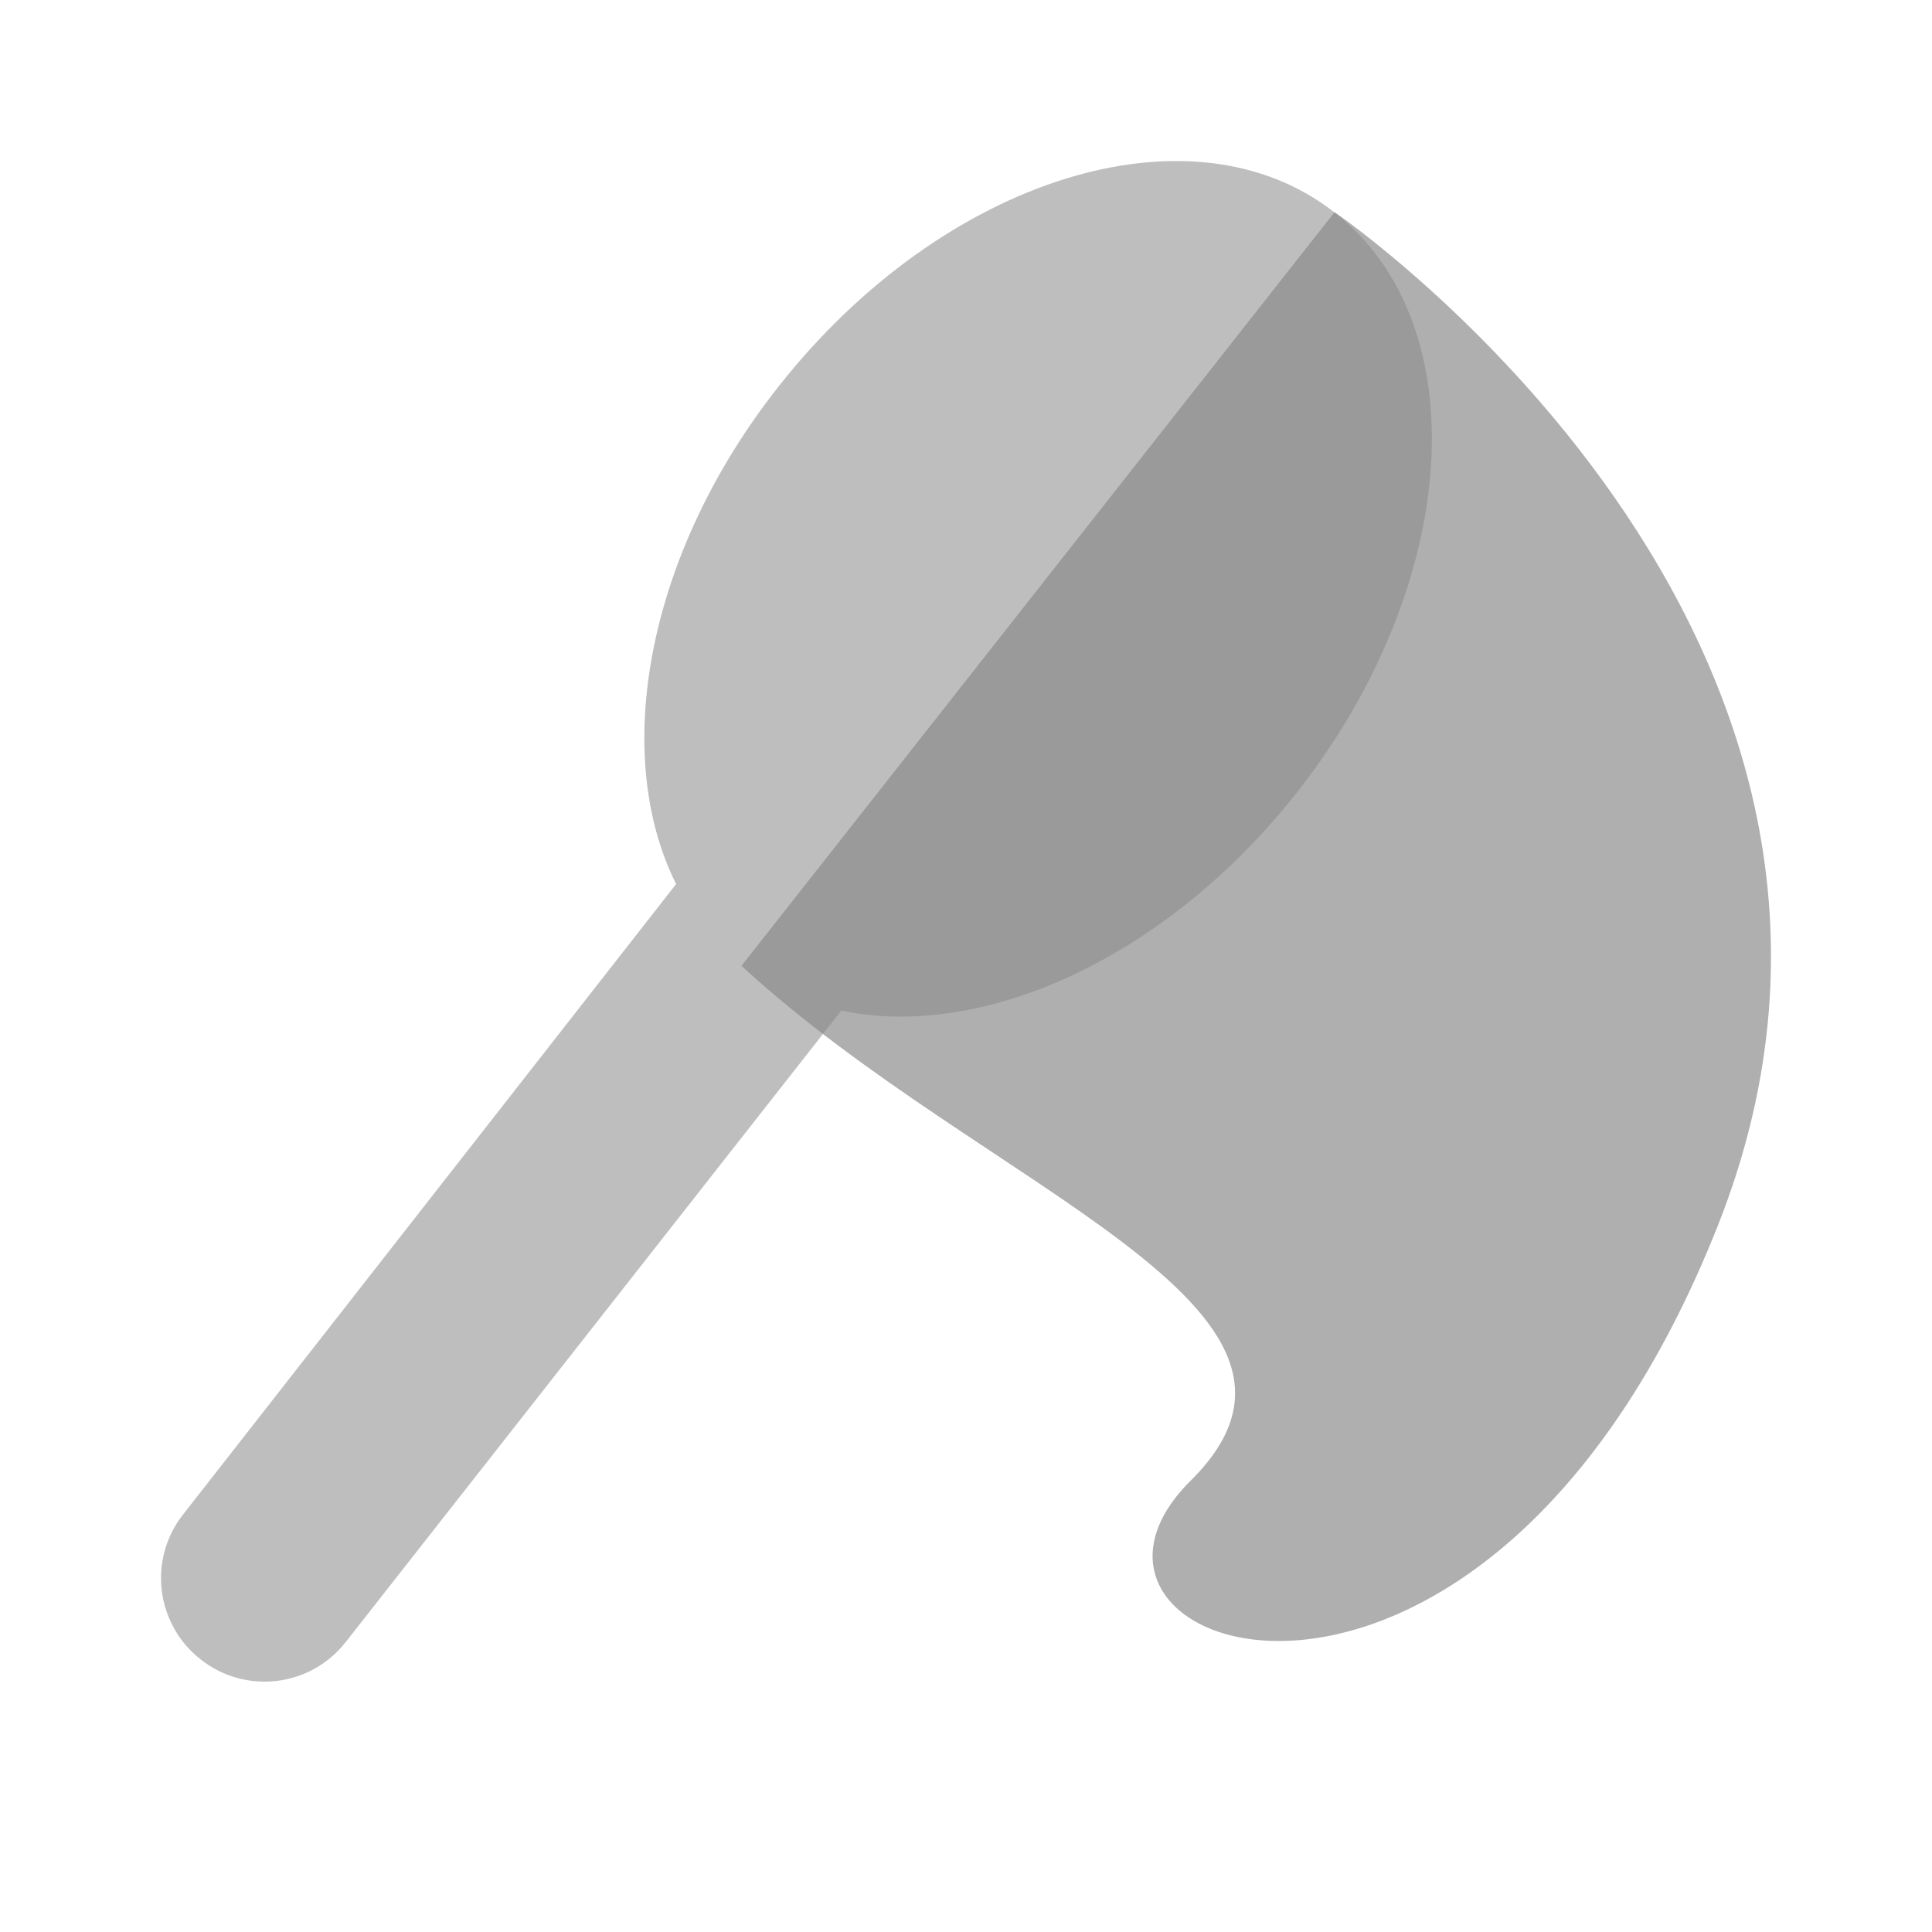 <svg width="24" height="24" xmlns="http://www.w3.org/2000/svg">

 <g>
  <title>Layer 1</title>
  <path fill-opacity="0.47" id="svg_1" fill="#565656" d="m16.582,2.638s7.672,5.236 4.757,12.589c-2.915,7.353 -8.714,5.313 -6.547,3.165c2.167,-2.148 -2.557,-3.606 -5.581,-6.394l7.365,-9.36"/>
  <path fill-opacity="0.55" id="svg_2" fill="#898989" d="m16.116,9.837c-1.617,2.059 -3.9,3.088 -5.665,2.717l-6.157,7.845c-0.104,0.132 -0.232,0.243 -0.379,0.326c-0.146,0.083 -0.308,0.135 -0.475,0.156c-0.167,0.02 -0.336,0.007 -0.498,-0.038c-0.162,-0.045 -0.313,-0.122 -0.445,-0.226c-0.134,-0.103 -0.246,-0.232 -0.329,-0.379s-0.138,-0.309 -0.158,-0.476c-0.021,-0.168 -0.008,-0.338 0.037,-0.5s0.122,-0.315 0.227,-0.448l6.125,-7.832c-0.812,-1.624 -0.364,-4.111 1.279,-6.189c2.039,-2.583 5.115,-3.548 6.899,-2.155c1.784,1.394 1.566,4.616 -0.46,7.199z"/>
 </g>
</svg>